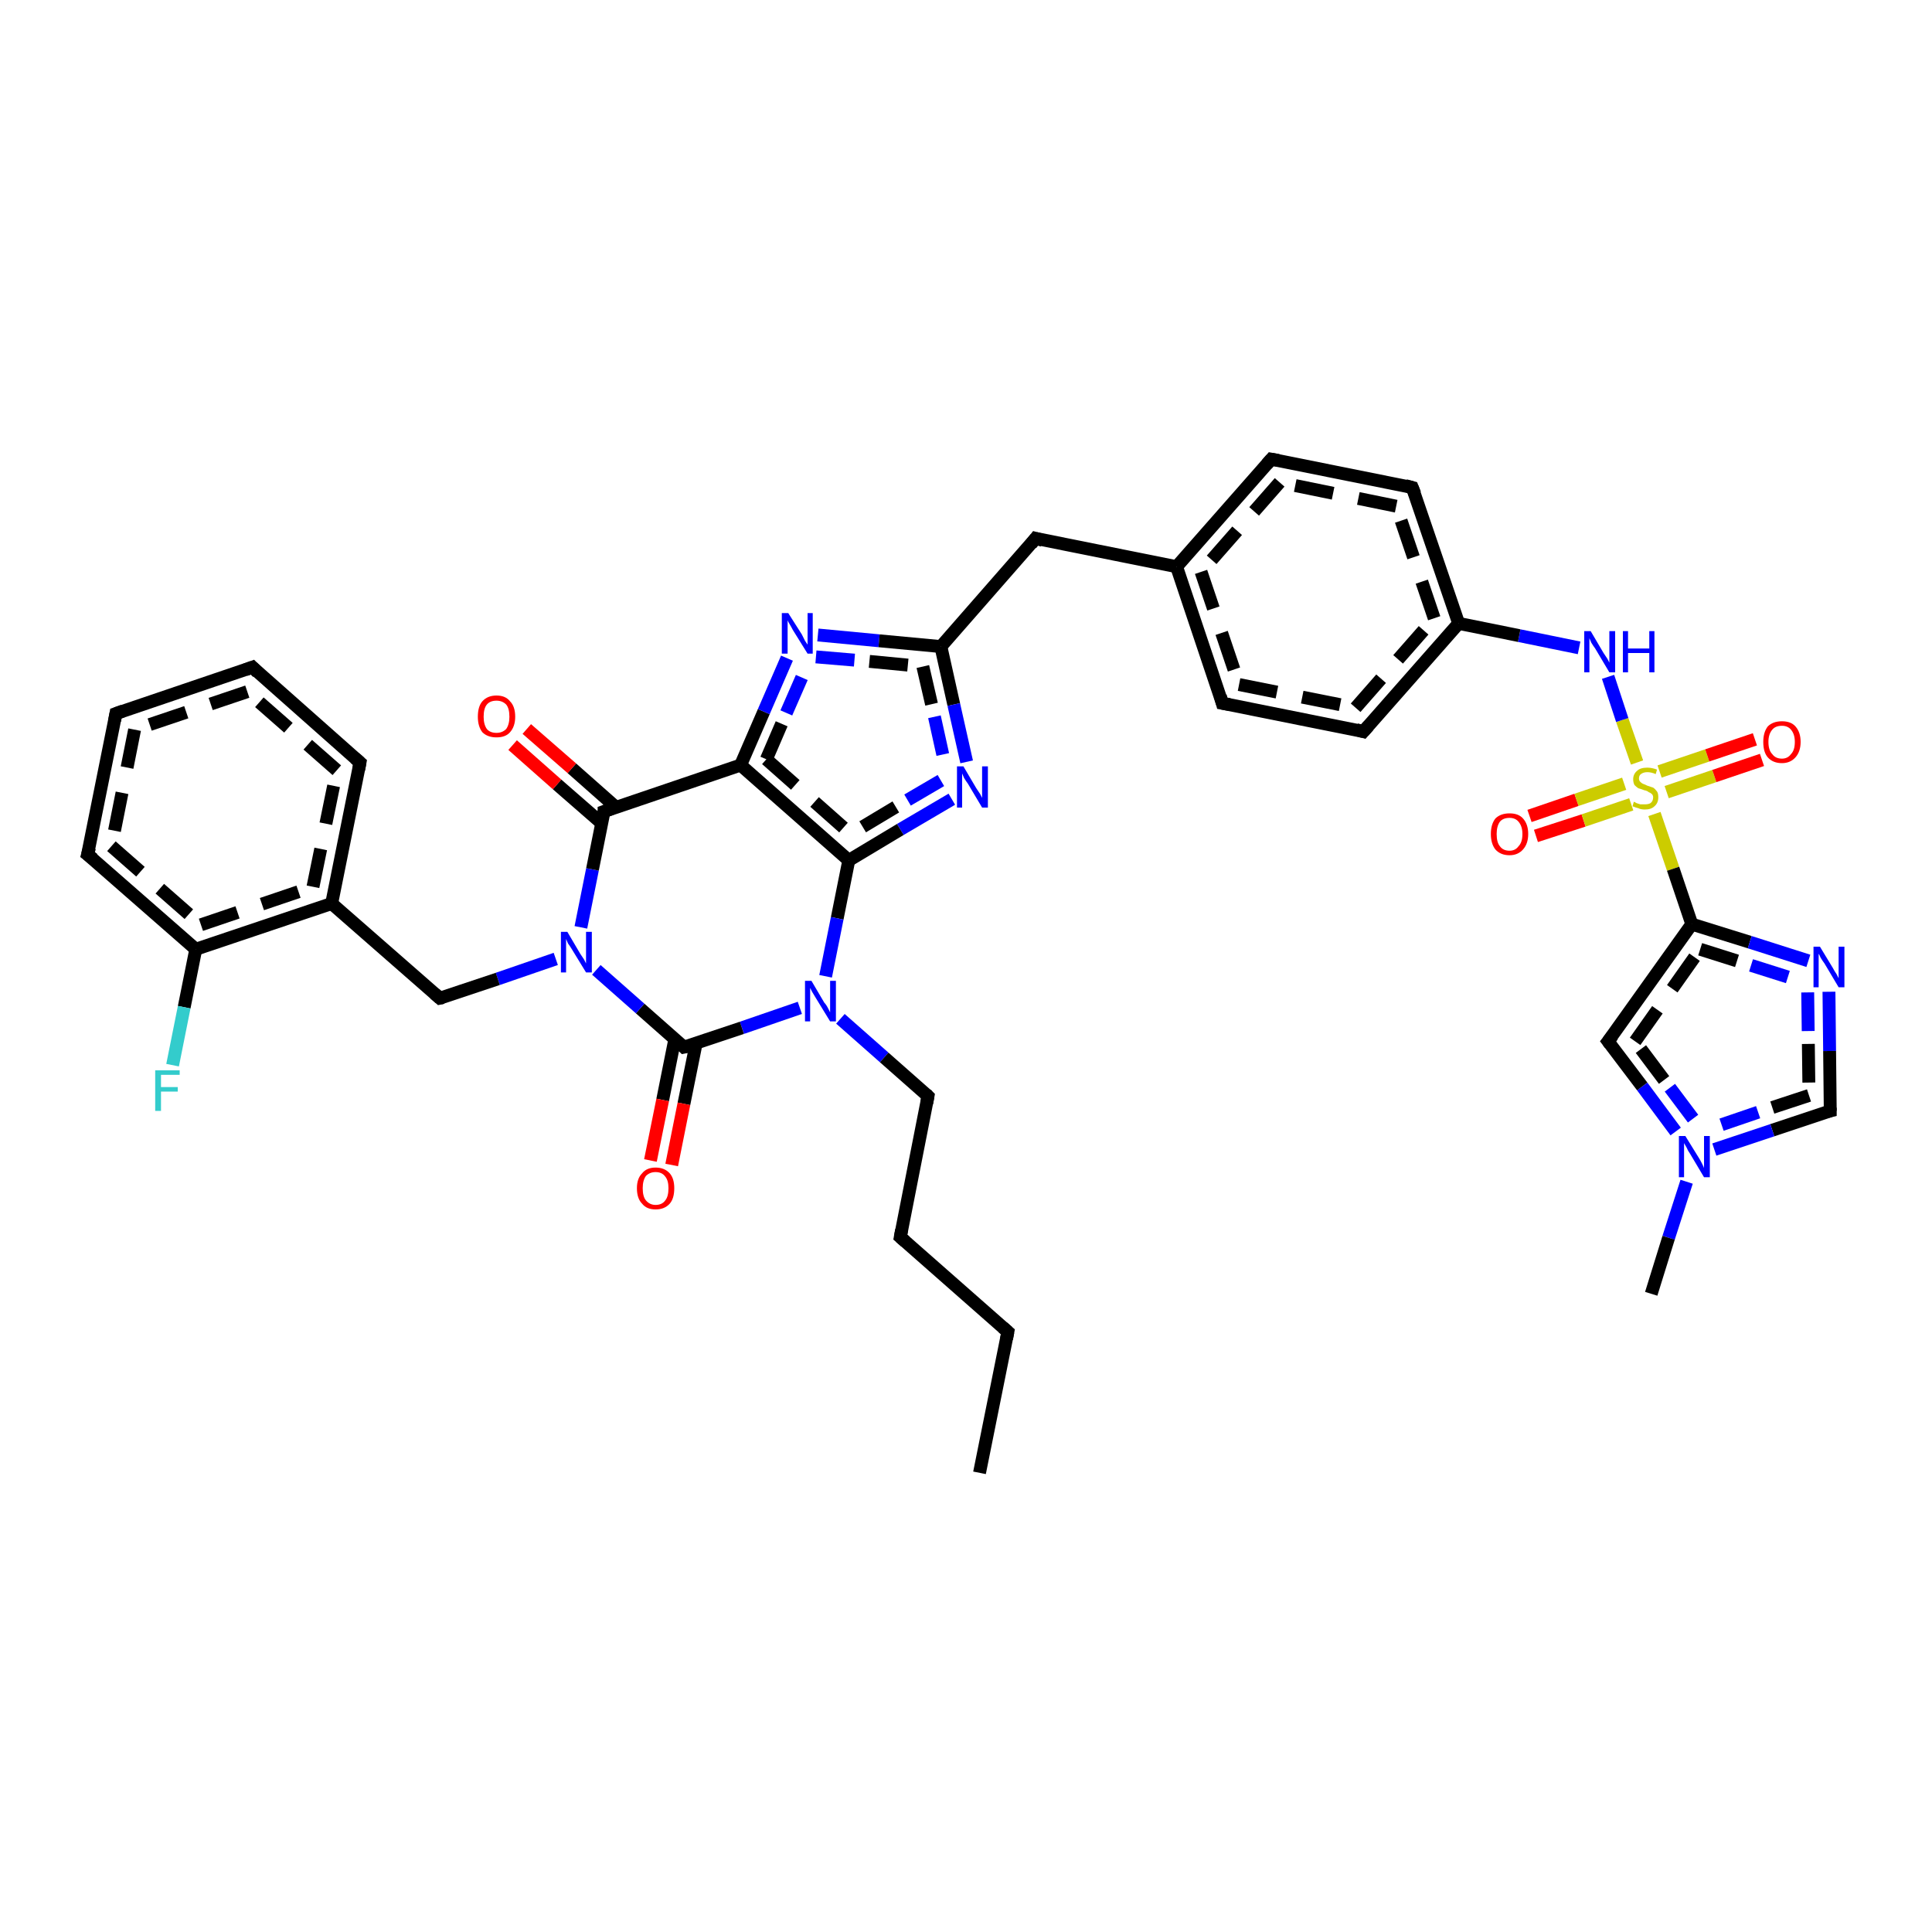 <?xml version='1.0' encoding='iso-8859-1'?>
<svg version='1.1' baseProfile='full'
              xmlns='http://www.w3.org/2000/svg'
                      xmlns:rdkit='http://www.rdkit.org/xml'
                      xmlns:xlink='http://www.w3.org/1999/xlink'
                  xml:space='preserve'
width='300px' height='300px' viewBox='0 0 300 300'>
<!-- END OF HEADER -->
<rect style='opacity:1.0;fill:#FFFFFF;stroke:none' width='300.0' height='300.0' x='0.0' y='0.0'> </rect>
<path class='bond-0 atom-0 atom-1' d='M 237.5,126.7 L 244.8,124.2' style='fill:none;fill-rule:evenodd;stroke:#FF0000;stroke-width:2.0px;stroke-linecap:butt;stroke-linejoin:miter;stroke-opacity:1' />
<path class='bond-0 atom-0 atom-1' d='M 244.8,124.2 L 252.2,121.7' style='fill:none;fill-rule:evenodd;stroke:#CCCC00;stroke-width:2.0px;stroke-linecap:butt;stroke-linejoin:miter;stroke-opacity:1' />
<path class='bond-0 atom-0 atom-1' d='M 238.5,129.8 L 245.9,127.4' style='fill:none;fill-rule:evenodd;stroke:#FF0000;stroke-width:2.0px;stroke-linecap:butt;stroke-linejoin:miter;stroke-opacity:1' />
<path class='bond-0 atom-0 atom-1' d='M 245.9,127.4 L 253.3,124.9' style='fill:none;fill-rule:evenodd;stroke:#CCCC00;stroke-width:2.0px;stroke-linecap:butt;stroke-linejoin:miter;stroke-opacity:1' />
<path class='bond-1 atom-1 atom-2' d='M 258.8,123.0 L 266.2,120.5' style='fill:none;fill-rule:evenodd;stroke:#CCCC00;stroke-width:2.0px;stroke-linecap:butt;stroke-linejoin:miter;stroke-opacity:1' />
<path class='bond-1 atom-1 atom-2' d='M 266.2,120.5 L 273.6,118.0' style='fill:none;fill-rule:evenodd;stroke:#FF0000;stroke-width:2.0px;stroke-linecap:butt;stroke-linejoin:miter;stroke-opacity:1' />
<path class='bond-1 atom-1 atom-2' d='M 257.7,119.8 L 265.1,117.3' style='fill:none;fill-rule:evenodd;stroke:#CCCC00;stroke-width:2.0px;stroke-linecap:butt;stroke-linejoin:miter;stroke-opacity:1' />
<path class='bond-1 atom-1 atom-2' d='M 265.1,117.3 L 272.5,114.8' style='fill:none;fill-rule:evenodd;stroke:#FF0000;stroke-width:2.0px;stroke-linecap:butt;stroke-linejoin:miter;stroke-opacity:1' />
<path class='bond-2 atom-1 atom-3' d='M 256.9,126.4 L 259.8,134.9' style='fill:none;fill-rule:evenodd;stroke:#CCCC00;stroke-width:2.0px;stroke-linecap:butt;stroke-linejoin:miter;stroke-opacity:1' />
<path class='bond-2 atom-1 atom-3' d='M 259.8,134.9 L 262.7,143.5' style='fill:none;fill-rule:evenodd;stroke:#000000;stroke-width:2.0px;stroke-linecap:butt;stroke-linejoin:miter;stroke-opacity:1' />
<path class='bond-3 atom-3 atom-4' d='M 262.7,143.5 L 271.7,146.3' style='fill:none;fill-rule:evenodd;stroke:#000000;stroke-width:2.0px;stroke-linecap:butt;stroke-linejoin:miter;stroke-opacity:1' />
<path class='bond-3 atom-3 atom-4' d='M 271.7,146.3 L 280.8,149.2' style='fill:none;fill-rule:evenodd;stroke:#0000FF;stroke-width:2.0px;stroke-linecap:butt;stroke-linejoin:miter;stroke-opacity:1' />
<path class='bond-3 atom-3 atom-4' d='M 264.0,147.4 L 271.9,149.9' style='fill:none;fill-rule:evenodd;stroke:#000000;stroke-width:2.0px;stroke-linecap:butt;stroke-linejoin:miter;stroke-opacity:1;stroke-dasharray:6,4' />
<path class='bond-3 atom-3 atom-4' d='M 271.9,149.9 L 279.8,152.4' style='fill:none;fill-rule:evenodd;stroke:#0000FF;stroke-width:2.0px;stroke-linecap:butt;stroke-linejoin:miter;stroke-opacity:1;stroke-dasharray:6,4' />
<path class='bond-4 atom-4 atom-5' d='M 284.0,154.0 L 284.1,163.2' style='fill:none;fill-rule:evenodd;stroke:#0000FF;stroke-width:2.0px;stroke-linecap:butt;stroke-linejoin:miter;stroke-opacity:1' />
<path class='bond-4 atom-4 atom-5' d='M 284.1,163.2 L 284.2,172.5' style='fill:none;fill-rule:evenodd;stroke:#000000;stroke-width:2.0px;stroke-linecap:butt;stroke-linejoin:miter;stroke-opacity:1' />
<path class='bond-4 atom-4 atom-5' d='M 280.7,154.1 L 280.8,162.1' style='fill:none;fill-rule:evenodd;stroke:#0000FF;stroke-width:2.0px;stroke-linecap:butt;stroke-linejoin:miter;stroke-opacity:1;stroke-dasharray:6,4' />
<path class='bond-4 atom-4 atom-5' d='M 280.8,162.1 L 280.9,170.1' style='fill:none;fill-rule:evenodd;stroke:#000000;stroke-width:2.0px;stroke-linecap:butt;stroke-linejoin:miter;stroke-opacity:1;stroke-dasharray:6,4' />
<path class='bond-5 atom-5 atom-6' d='M 284.2,172.5 L 275.2,175.5' style='fill:none;fill-rule:evenodd;stroke:#000000;stroke-width:2.0px;stroke-linecap:butt;stroke-linejoin:miter;stroke-opacity:1' />
<path class='bond-5 atom-5 atom-6' d='M 275.2,175.5 L 266.2,178.5' style='fill:none;fill-rule:evenodd;stroke:#0000FF;stroke-width:2.0px;stroke-linecap:butt;stroke-linejoin:miter;stroke-opacity:1' />
<path class='bond-5 atom-5 atom-6' d='M 280.9,170.1 L 273.0,172.7' style='fill:none;fill-rule:evenodd;stroke:#000000;stroke-width:2.0px;stroke-linecap:butt;stroke-linejoin:miter;stroke-opacity:1;stroke-dasharray:6,4' />
<path class='bond-5 atom-5 atom-6' d='M 273.0,172.7 L 265.1,175.4' style='fill:none;fill-rule:evenodd;stroke:#0000FF;stroke-width:2.0px;stroke-linecap:butt;stroke-linejoin:miter;stroke-opacity:1;stroke-dasharray:6,4' />
<path class='bond-6 atom-6 atom-7' d='M 260.2,175.7 L 255.0,168.7' style='fill:none;fill-rule:evenodd;stroke:#0000FF;stroke-width:2.0px;stroke-linecap:butt;stroke-linejoin:miter;stroke-opacity:1' />
<path class='bond-6 atom-6 atom-7' d='M 255.0,168.7 L 249.7,161.7' style='fill:none;fill-rule:evenodd;stroke:#000000;stroke-width:2.0px;stroke-linecap:butt;stroke-linejoin:miter;stroke-opacity:1' />
<path class='bond-6 atom-6 atom-7' d='M 262.9,173.7 L 258.4,167.7' style='fill:none;fill-rule:evenodd;stroke:#0000FF;stroke-width:2.0px;stroke-linecap:butt;stroke-linejoin:miter;stroke-opacity:1;stroke-dasharray:6,4' />
<path class='bond-6 atom-6 atom-7' d='M 258.4,167.7 L 253.9,161.7' style='fill:none;fill-rule:evenodd;stroke:#000000;stroke-width:2.0px;stroke-linecap:butt;stroke-linejoin:miter;stroke-opacity:1;stroke-dasharray:6,4' />
<path class='bond-7 atom-6 atom-8' d='M 261.9,183.5 L 259.1,192.2' style='fill:none;fill-rule:evenodd;stroke:#0000FF;stroke-width:2.0px;stroke-linecap:butt;stroke-linejoin:miter;stroke-opacity:1' />
<path class='bond-7 atom-6 atom-8' d='M 259.1,192.2 L 256.4,200.9' style='fill:none;fill-rule:evenodd;stroke:#000000;stroke-width:2.0px;stroke-linecap:butt;stroke-linejoin:miter;stroke-opacity:1' />
<path class='bond-8 atom-1 atom-9' d='M 254.2,118.4 L 251.9,111.8' style='fill:none;fill-rule:evenodd;stroke:#CCCC00;stroke-width:2.0px;stroke-linecap:butt;stroke-linejoin:miter;stroke-opacity:1' />
<path class='bond-8 atom-1 atom-9' d='M 251.9,111.8 L 249.7,105.1' style='fill:none;fill-rule:evenodd;stroke:#0000FF;stroke-width:2.0px;stroke-linecap:butt;stroke-linejoin:miter;stroke-opacity:1' />
<path class='bond-9 atom-9 atom-10' d='M 245.2,100.6 L 235.9,98.7' style='fill:none;fill-rule:evenodd;stroke:#0000FF;stroke-width:2.0px;stroke-linecap:butt;stroke-linejoin:miter;stroke-opacity:1' />
<path class='bond-9 atom-9 atom-10' d='M 235.9,98.7 L 226.5,96.8' style='fill:none;fill-rule:evenodd;stroke:#000000;stroke-width:2.0px;stroke-linecap:butt;stroke-linejoin:miter;stroke-opacity:1' />
<path class='bond-10 atom-10 atom-11' d='M 226.5,96.8 L 219.3,75.7' style='fill:none;fill-rule:evenodd;stroke:#000000;stroke-width:2.0px;stroke-linecap:butt;stroke-linejoin:miter;stroke-opacity:1' />
<path class='bond-10 atom-10 atom-11' d='M 222.7,96.0 L 216.8,78.6' style='fill:none;fill-rule:evenodd;stroke:#000000;stroke-width:2.0px;stroke-linecap:butt;stroke-linejoin:miter;stroke-opacity:1;stroke-dasharray:6,4' />
<path class='bond-11 atom-11 atom-12' d='M 219.3,75.7 L 197.4,71.3' style='fill:none;fill-rule:evenodd;stroke:#000000;stroke-width:2.0px;stroke-linecap:butt;stroke-linejoin:miter;stroke-opacity:1' />
<path class='bond-11 atom-11 atom-12' d='M 216.8,78.6 L 198.7,74.9' style='fill:none;fill-rule:evenodd;stroke:#000000;stroke-width:2.0px;stroke-linecap:butt;stroke-linejoin:miter;stroke-opacity:1;stroke-dasharray:6,4' />
<path class='bond-12 atom-12 atom-13' d='M 197.4,71.3 L 182.7,88.0' style='fill:none;fill-rule:evenodd;stroke:#000000;stroke-width:2.0px;stroke-linecap:butt;stroke-linejoin:miter;stroke-opacity:1' />
<path class='bond-12 atom-12 atom-13' d='M 198.7,74.9 L 186.5,88.8' style='fill:none;fill-rule:evenodd;stroke:#000000;stroke-width:2.0px;stroke-linecap:butt;stroke-linejoin:miter;stroke-opacity:1;stroke-dasharray:6,4' />
<path class='bond-13 atom-13 atom-14' d='M 182.7,88.0 L 189.8,109.2' style='fill:none;fill-rule:evenodd;stroke:#000000;stroke-width:2.0px;stroke-linecap:butt;stroke-linejoin:miter;stroke-opacity:1' />
<path class='bond-13 atom-13 atom-14' d='M 186.5,88.8 L 192.4,106.3' style='fill:none;fill-rule:evenodd;stroke:#000000;stroke-width:2.0px;stroke-linecap:butt;stroke-linejoin:miter;stroke-opacity:1;stroke-dasharray:6,4' />
<path class='bond-14 atom-14 atom-15' d='M 189.8,109.2 L 211.7,113.6' style='fill:none;fill-rule:evenodd;stroke:#000000;stroke-width:2.0px;stroke-linecap:butt;stroke-linejoin:miter;stroke-opacity:1' />
<path class='bond-14 atom-14 atom-15' d='M 192.4,106.3 L 210.5,109.9' style='fill:none;fill-rule:evenodd;stroke:#000000;stroke-width:2.0px;stroke-linecap:butt;stroke-linejoin:miter;stroke-opacity:1;stroke-dasharray:6,4' />
<path class='bond-15 atom-13 atom-16' d='M 182.7,88.0 L 160.8,83.6' style='fill:none;fill-rule:evenodd;stroke:#000000;stroke-width:2.0px;stroke-linecap:butt;stroke-linejoin:miter;stroke-opacity:1' />
<path class='bond-16 atom-16 atom-17' d='M 160.8,83.6 L 146.1,100.4' style='fill:none;fill-rule:evenodd;stroke:#000000;stroke-width:2.0px;stroke-linecap:butt;stroke-linejoin:miter;stroke-opacity:1' />
<path class='bond-17 atom-17 atom-18' d='M 146.1,100.4 L 148.1,109.4' style='fill:none;fill-rule:evenodd;stroke:#000000;stroke-width:2.0px;stroke-linecap:butt;stroke-linejoin:miter;stroke-opacity:1' />
<path class='bond-17 atom-17 atom-18' d='M 148.1,109.4 L 150.1,118.3' style='fill:none;fill-rule:evenodd;stroke:#0000FF;stroke-width:2.0px;stroke-linecap:butt;stroke-linejoin:miter;stroke-opacity:1' />
<path class='bond-17 atom-17 atom-18' d='M 143.3,103.5 L 145.1,111.3' style='fill:none;fill-rule:evenodd;stroke:#000000;stroke-width:2.0px;stroke-linecap:butt;stroke-linejoin:miter;stroke-opacity:1;stroke-dasharray:6,4' />
<path class='bond-17 atom-17 atom-18' d='M 145.1,111.3 L 146.8,119.0' style='fill:none;fill-rule:evenodd;stroke:#0000FF;stroke-width:2.0px;stroke-linecap:butt;stroke-linejoin:miter;stroke-opacity:1;stroke-dasharray:6,4' />
<path class='bond-18 atom-18 atom-19' d='M 147.8,124.1 L 139.8,128.8' style='fill:none;fill-rule:evenodd;stroke:#0000FF;stroke-width:2.0px;stroke-linecap:butt;stroke-linejoin:miter;stroke-opacity:1' />
<path class='bond-18 atom-18 atom-19' d='M 139.8,128.8 L 131.8,133.6' style='fill:none;fill-rule:evenodd;stroke:#000000;stroke-width:2.0px;stroke-linecap:butt;stroke-linejoin:miter;stroke-opacity:1' />
<path class='bond-18 atom-18 atom-19' d='M 146.1,121.2 L 139.1,125.3' style='fill:none;fill-rule:evenodd;stroke:#0000FF;stroke-width:2.0px;stroke-linecap:butt;stroke-linejoin:miter;stroke-opacity:1;stroke-dasharray:6,4' />
<path class='bond-18 atom-18 atom-19' d='M 139.1,125.3 L 132.1,129.5' style='fill:none;fill-rule:evenodd;stroke:#000000;stroke-width:2.0px;stroke-linecap:butt;stroke-linejoin:miter;stroke-opacity:1;stroke-dasharray:6,4' />
<path class='bond-19 atom-19 atom-20' d='M 131.8,133.6 L 130.0,142.6' style='fill:none;fill-rule:evenodd;stroke:#000000;stroke-width:2.0px;stroke-linecap:butt;stroke-linejoin:miter;stroke-opacity:1' />
<path class='bond-19 atom-19 atom-20' d='M 130.0,142.6 L 128.2,151.6' style='fill:none;fill-rule:evenodd;stroke:#0000FF;stroke-width:2.0px;stroke-linecap:butt;stroke-linejoin:miter;stroke-opacity:1' />
<path class='bond-20 atom-20 atom-21' d='M 124.2,156.5 L 115.2,159.6' style='fill:none;fill-rule:evenodd;stroke:#0000FF;stroke-width:2.0px;stroke-linecap:butt;stroke-linejoin:miter;stroke-opacity:1' />
<path class='bond-20 atom-20 atom-21' d='M 115.2,159.6 L 106.2,162.6' style='fill:none;fill-rule:evenodd;stroke:#000000;stroke-width:2.0px;stroke-linecap:butt;stroke-linejoin:miter;stroke-opacity:1' />
<path class='bond-21 atom-21 atom-22' d='M 104.8,161.3 L 102.9,170.8' style='fill:none;fill-rule:evenodd;stroke:#000000;stroke-width:2.0px;stroke-linecap:butt;stroke-linejoin:miter;stroke-opacity:1' />
<path class='bond-21 atom-21 atom-22' d='M 102.9,170.8 L 101.0,180.2' style='fill:none;fill-rule:evenodd;stroke:#FF0000;stroke-width:2.0px;stroke-linecap:butt;stroke-linejoin:miter;stroke-opacity:1' />
<path class='bond-21 atom-21 atom-22' d='M 108.1,162.0 L 106.2,171.4' style='fill:none;fill-rule:evenodd;stroke:#000000;stroke-width:2.0px;stroke-linecap:butt;stroke-linejoin:miter;stroke-opacity:1' />
<path class='bond-21 atom-21 atom-22' d='M 106.2,171.4 L 104.3,180.9' style='fill:none;fill-rule:evenodd;stroke:#FF0000;stroke-width:2.0px;stroke-linecap:butt;stroke-linejoin:miter;stroke-opacity:1' />
<path class='bond-22 atom-21 atom-23' d='M 106.2,162.6 L 99.4,156.6' style='fill:none;fill-rule:evenodd;stroke:#000000;stroke-width:2.0px;stroke-linecap:butt;stroke-linejoin:miter;stroke-opacity:1' />
<path class='bond-22 atom-21 atom-23' d='M 99.4,156.6 L 92.6,150.6' style='fill:none;fill-rule:evenodd;stroke:#0000FF;stroke-width:2.0px;stroke-linecap:butt;stroke-linejoin:miter;stroke-opacity:1' />
<path class='bond-23 atom-23 atom-24' d='M 90.2,144.0 L 92.0,135.0' style='fill:none;fill-rule:evenodd;stroke:#0000FF;stroke-width:2.0px;stroke-linecap:butt;stroke-linejoin:miter;stroke-opacity:1' />
<path class='bond-23 atom-23 atom-24' d='M 92.0,135.0 L 93.8,126.0' style='fill:none;fill-rule:evenodd;stroke:#000000;stroke-width:2.0px;stroke-linecap:butt;stroke-linejoin:miter;stroke-opacity:1' />
<path class='bond-24 atom-24 atom-25' d='M 95.7,125.4 L 88.8,119.3' style='fill:none;fill-rule:evenodd;stroke:#000000;stroke-width:2.0px;stroke-linecap:butt;stroke-linejoin:miter;stroke-opacity:1' />
<path class='bond-24 atom-24 atom-25' d='M 88.8,119.3 L 81.8,113.2' style='fill:none;fill-rule:evenodd;stroke:#FF0000;stroke-width:2.0px;stroke-linecap:butt;stroke-linejoin:miter;stroke-opacity:1' />
<path class='bond-24 atom-24 atom-25' d='M 93.5,127.9 L 86.5,121.8' style='fill:none;fill-rule:evenodd;stroke:#000000;stroke-width:2.0px;stroke-linecap:butt;stroke-linejoin:miter;stroke-opacity:1' />
<path class='bond-24 atom-24 atom-25' d='M 86.5,121.8 L 79.6,115.7' style='fill:none;fill-rule:evenodd;stroke:#FF0000;stroke-width:2.0px;stroke-linecap:butt;stroke-linejoin:miter;stroke-opacity:1' />
<path class='bond-25 atom-24 atom-26' d='M 93.8,126.0 L 115.0,118.8' style='fill:none;fill-rule:evenodd;stroke:#000000;stroke-width:2.0px;stroke-linecap:butt;stroke-linejoin:miter;stroke-opacity:1' />
<path class='bond-26 atom-26 atom-27' d='M 115.0,118.8 L 118.6,110.5' style='fill:none;fill-rule:evenodd;stroke:#000000;stroke-width:2.0px;stroke-linecap:butt;stroke-linejoin:miter;stroke-opacity:1' />
<path class='bond-26 atom-26 atom-27' d='M 118.6,110.5 L 122.2,102.2' style='fill:none;fill-rule:evenodd;stroke:#0000FF;stroke-width:2.0px;stroke-linecap:butt;stroke-linejoin:miter;stroke-opacity:1' />
<path class='bond-26 atom-26 atom-27' d='M 119.0,117.9 L 122.1,110.7' style='fill:none;fill-rule:evenodd;stroke:#000000;stroke-width:2.0px;stroke-linecap:butt;stroke-linejoin:miter;stroke-opacity:1;stroke-dasharray:6,4' />
<path class='bond-26 atom-26 atom-27' d='M 122.1,110.7 L 125.2,103.6' style='fill:none;fill-rule:evenodd;stroke:#0000FF;stroke-width:2.0px;stroke-linecap:butt;stroke-linejoin:miter;stroke-opacity:1;stroke-dasharray:6,4' />
<path class='bond-27 atom-23 atom-28' d='M 86.3,148.9 L 77.3,152.0' style='fill:none;fill-rule:evenodd;stroke:#0000FF;stroke-width:2.0px;stroke-linecap:butt;stroke-linejoin:miter;stroke-opacity:1' />
<path class='bond-27 atom-23 atom-28' d='M 77.3,152.0 L 68.3,155.0' style='fill:none;fill-rule:evenodd;stroke:#000000;stroke-width:2.0px;stroke-linecap:butt;stroke-linejoin:miter;stroke-opacity:1' />
<path class='bond-28 atom-28 atom-29' d='M 68.3,155.0 L 51.5,140.3' style='fill:none;fill-rule:evenodd;stroke:#000000;stroke-width:2.0px;stroke-linecap:butt;stroke-linejoin:miter;stroke-opacity:1' />
<path class='bond-29 atom-29 atom-30' d='M 51.5,140.3 L 55.9,118.4' style='fill:none;fill-rule:evenodd;stroke:#000000;stroke-width:2.0px;stroke-linecap:butt;stroke-linejoin:miter;stroke-opacity:1' />
<path class='bond-29 atom-29 atom-30' d='M 48.6,137.7 L 52.3,119.6' style='fill:none;fill-rule:evenodd;stroke:#000000;stroke-width:2.0px;stroke-linecap:butt;stroke-linejoin:miter;stroke-opacity:1;stroke-dasharray:6,4' />
<path class='bond-30 atom-30 atom-31' d='M 55.9,118.4 L 39.2,103.6' style='fill:none;fill-rule:evenodd;stroke:#000000;stroke-width:2.0px;stroke-linecap:butt;stroke-linejoin:miter;stroke-opacity:1' />
<path class='bond-30 atom-30 atom-31' d='M 52.3,119.6 L 38.4,107.4' style='fill:none;fill-rule:evenodd;stroke:#000000;stroke-width:2.0px;stroke-linecap:butt;stroke-linejoin:miter;stroke-opacity:1;stroke-dasharray:6,4' />
<path class='bond-31 atom-31 atom-32' d='M 39.2,103.6 L 18.0,110.8' style='fill:none;fill-rule:evenodd;stroke:#000000;stroke-width:2.0px;stroke-linecap:butt;stroke-linejoin:miter;stroke-opacity:1' />
<path class='bond-31 atom-31 atom-32' d='M 38.4,107.4 L 20.9,113.3' style='fill:none;fill-rule:evenodd;stroke:#000000;stroke-width:2.0px;stroke-linecap:butt;stroke-linejoin:miter;stroke-opacity:1;stroke-dasharray:6,4' />
<path class='bond-32 atom-32 atom-33' d='M 18.0,110.8 L 13.6,132.7' style='fill:none;fill-rule:evenodd;stroke:#000000;stroke-width:2.0px;stroke-linecap:butt;stroke-linejoin:miter;stroke-opacity:1' />
<path class='bond-32 atom-32 atom-33' d='M 20.9,113.3 L 17.3,131.4' style='fill:none;fill-rule:evenodd;stroke:#000000;stroke-width:2.0px;stroke-linecap:butt;stroke-linejoin:miter;stroke-opacity:1;stroke-dasharray:6,4' />
<path class='bond-33 atom-33 atom-34' d='M 13.6,132.7 L 30.4,147.4' style='fill:none;fill-rule:evenodd;stroke:#000000;stroke-width:2.0px;stroke-linecap:butt;stroke-linejoin:miter;stroke-opacity:1' />
<path class='bond-33 atom-33 atom-34' d='M 17.3,131.4 L 31.2,143.6' style='fill:none;fill-rule:evenodd;stroke:#000000;stroke-width:2.0px;stroke-linecap:butt;stroke-linejoin:miter;stroke-opacity:1;stroke-dasharray:6,4' />
<path class='bond-34 atom-34 atom-35' d='M 30.4,147.4 L 28.6,156.4' style='fill:none;fill-rule:evenodd;stroke:#000000;stroke-width:2.0px;stroke-linecap:butt;stroke-linejoin:miter;stroke-opacity:1' />
<path class='bond-34 atom-34 atom-35' d='M 28.6,156.4 L 26.8,165.4' style='fill:none;fill-rule:evenodd;stroke:#33CCCC;stroke-width:2.0px;stroke-linecap:butt;stroke-linejoin:miter;stroke-opacity:1' />
<path class='bond-35 atom-20 atom-36' d='M 130.5,158.2 L 137.3,164.2' style='fill:none;fill-rule:evenodd;stroke:#0000FF;stroke-width:2.0px;stroke-linecap:butt;stroke-linejoin:miter;stroke-opacity:1' />
<path class='bond-35 atom-20 atom-36' d='M 137.3,164.2 L 144.1,170.2' style='fill:none;fill-rule:evenodd;stroke:#000000;stroke-width:2.0px;stroke-linecap:butt;stroke-linejoin:miter;stroke-opacity:1' />
<path class='bond-36 atom-36 atom-37' d='M 144.1,170.2 L 139.8,192.1' style='fill:none;fill-rule:evenodd;stroke:#000000;stroke-width:2.0px;stroke-linecap:butt;stroke-linejoin:miter;stroke-opacity:1' />
<path class='bond-37 atom-37 atom-38' d='M 139.8,192.1 L 156.5,206.8' style='fill:none;fill-rule:evenodd;stroke:#000000;stroke-width:2.0px;stroke-linecap:butt;stroke-linejoin:miter;stroke-opacity:1' />
<path class='bond-38 atom-38 atom-39' d='M 156.5,206.8 L 152.1,228.7' style='fill:none;fill-rule:evenodd;stroke:#000000;stroke-width:2.0px;stroke-linecap:butt;stroke-linejoin:miter;stroke-opacity:1' />
<path class='bond-39 atom-7 atom-3' d='M 249.7,161.7 L 262.7,143.5' style='fill:none;fill-rule:evenodd;stroke:#000000;stroke-width:2.0px;stroke-linecap:butt;stroke-linejoin:miter;stroke-opacity:1' />
<path class='bond-39 atom-7 atom-3' d='M 253.9,161.7 L 264.0,147.4' style='fill:none;fill-rule:evenodd;stroke:#000000;stroke-width:2.0px;stroke-linecap:butt;stroke-linejoin:miter;stroke-opacity:1;stroke-dasharray:6,4' />
<path class='bond-40 atom-15 atom-10' d='M 211.7,113.6 L 226.5,96.8' style='fill:none;fill-rule:evenodd;stroke:#000000;stroke-width:2.0px;stroke-linecap:butt;stroke-linejoin:miter;stroke-opacity:1' />
<path class='bond-40 atom-15 atom-10' d='M 210.5,109.9 L 222.7,96.0' style='fill:none;fill-rule:evenodd;stroke:#000000;stroke-width:2.0px;stroke-linecap:butt;stroke-linejoin:miter;stroke-opacity:1;stroke-dasharray:6,4' />
<path class='bond-41 atom-26 atom-19' d='M 115.0,118.8 L 131.8,133.6' style='fill:none;fill-rule:evenodd;stroke:#000000;stroke-width:2.0px;stroke-linecap:butt;stroke-linejoin:miter;stroke-opacity:1' />
<path class='bond-41 atom-26 atom-19' d='M 119.0,117.9 L 132.1,129.5' style='fill:none;fill-rule:evenodd;stroke:#000000;stroke-width:2.0px;stroke-linecap:butt;stroke-linejoin:miter;stroke-opacity:1;stroke-dasharray:6,4' />
<path class='bond-42 atom-27 atom-17' d='M 127.0,98.6 L 136.5,99.5' style='fill:none;fill-rule:evenodd;stroke:#0000FF;stroke-width:2.0px;stroke-linecap:butt;stroke-linejoin:miter;stroke-opacity:1' />
<path class='bond-42 atom-27 atom-17' d='M 136.5,99.5 L 146.1,100.4' style='fill:none;fill-rule:evenodd;stroke:#000000;stroke-width:2.0px;stroke-linecap:butt;stroke-linejoin:miter;stroke-opacity:1' />
<path class='bond-42 atom-27 atom-17' d='M 126.7,102.0 L 135.0,102.7' style='fill:none;fill-rule:evenodd;stroke:#0000FF;stroke-width:2.0px;stroke-linecap:butt;stroke-linejoin:miter;stroke-opacity:1;stroke-dasharray:6,4' />
<path class='bond-42 atom-27 atom-17' d='M 135.0,102.7 L 143.3,103.5' style='fill:none;fill-rule:evenodd;stroke:#000000;stroke-width:2.0px;stroke-linecap:butt;stroke-linejoin:miter;stroke-opacity:1;stroke-dasharray:6,4' />
<path class='bond-43 atom-34 atom-29' d='M 30.4,147.4 L 51.5,140.3' style='fill:none;fill-rule:evenodd;stroke:#000000;stroke-width:2.0px;stroke-linecap:butt;stroke-linejoin:miter;stroke-opacity:1' />
<path class='bond-43 atom-34 atom-29' d='M 31.2,143.6 L 48.6,137.7' style='fill:none;fill-rule:evenodd;stroke:#000000;stroke-width:2.0px;stroke-linecap:butt;stroke-linejoin:miter;stroke-opacity:1;stroke-dasharray:6,4' />
<path d='M 284.2,172.0 L 284.2,172.5 L 283.8,172.6' style='fill:none;stroke:#000000;stroke-width:2.0px;stroke-linecap:butt;stroke-linejoin:miter;stroke-opacity:1;' />
<path d='M 250.0,162.1 L 249.7,161.7 L 250.4,160.8' style='fill:none;stroke:#000000;stroke-width:2.0px;stroke-linecap:butt;stroke-linejoin:miter;stroke-opacity:1;' />
<path d='M 219.7,76.7 L 219.3,75.7 L 218.2,75.4' style='fill:none;stroke:#000000;stroke-width:2.0px;stroke-linecap:butt;stroke-linejoin:miter;stroke-opacity:1;' />
<path d='M 198.5,71.5 L 197.4,71.3 L 196.7,72.1' style='fill:none;stroke:#000000;stroke-width:2.0px;stroke-linecap:butt;stroke-linejoin:miter;stroke-opacity:1;' />
<path d='M 189.5,108.1 L 189.8,109.2 L 190.9,109.4' style='fill:none;stroke:#000000;stroke-width:2.0px;stroke-linecap:butt;stroke-linejoin:miter;stroke-opacity:1;' />
<path d='M 210.6,113.3 L 211.7,113.6 L 212.5,112.7' style='fill:none;stroke:#000000;stroke-width:2.0px;stroke-linecap:butt;stroke-linejoin:miter;stroke-opacity:1;' />
<path d='M 161.9,83.9 L 160.8,83.6 L 160.1,84.5' style='fill:none;stroke:#000000;stroke-width:2.0px;stroke-linecap:butt;stroke-linejoin:miter;stroke-opacity:1;' />
<path d='M 106.7,162.5 L 106.2,162.6 L 105.9,162.3' style='fill:none;stroke:#000000;stroke-width:2.0px;stroke-linecap:butt;stroke-linejoin:miter;stroke-opacity:1;' />
<path d='M 93.8,126.4 L 93.8,126.0 L 94.9,125.6' style='fill:none;stroke:#000000;stroke-width:2.0px;stroke-linecap:butt;stroke-linejoin:miter;stroke-opacity:1;' />
<path d='M 68.8,154.9 L 68.3,155.0 L 67.5,154.3' style='fill:none;stroke:#000000;stroke-width:2.0px;stroke-linecap:butt;stroke-linejoin:miter;stroke-opacity:1;' />
<path d='M 55.7,119.5 L 55.9,118.4 L 55.1,117.7' style='fill:none;stroke:#000000;stroke-width:2.0px;stroke-linecap:butt;stroke-linejoin:miter;stroke-opacity:1;' />
<path d='M 40.0,104.4 L 39.2,103.6 L 38.1,104.0' style='fill:none;stroke:#000000;stroke-width:2.0px;stroke-linecap:butt;stroke-linejoin:miter;stroke-opacity:1;' />
<path d='M 19.1,110.4 L 18.0,110.8 L 17.8,111.9' style='fill:none;stroke:#000000;stroke-width:2.0px;stroke-linecap:butt;stroke-linejoin:miter;stroke-opacity:1;' />
<path d='M 13.9,131.6 L 13.6,132.7 L 14.5,133.4' style='fill:none;stroke:#000000;stroke-width:2.0px;stroke-linecap:butt;stroke-linejoin:miter;stroke-opacity:1;' />
<path d='M 143.8,169.9 L 144.1,170.2 L 143.9,171.3' style='fill:none;stroke:#000000;stroke-width:2.0px;stroke-linecap:butt;stroke-linejoin:miter;stroke-opacity:1;' />
<path d='M 140.0,191.0 L 139.8,192.1 L 140.6,192.8' style='fill:none;stroke:#000000;stroke-width:2.0px;stroke-linecap:butt;stroke-linejoin:miter;stroke-opacity:1;' />
<path d='M 155.7,206.1 L 156.5,206.8 L 156.3,207.9' style='fill:none;stroke:#000000;stroke-width:2.0px;stroke-linecap:butt;stroke-linejoin:miter;stroke-opacity:1;' />
<path class='atom-0' d='M 231.5 129.5
Q 231.5 128.0, 232.2 127.1
Q 233.0 126.3, 234.4 126.3
Q 235.8 126.3, 236.5 127.1
Q 237.3 128.0, 237.3 129.5
Q 237.3 131.0, 236.5 131.9
Q 235.7 132.8, 234.4 132.8
Q 233.0 132.8, 232.2 131.9
Q 231.5 131.0, 231.5 129.5
M 234.4 132.1
Q 235.3 132.1, 235.8 131.4
Q 236.4 130.8, 236.4 129.5
Q 236.4 128.3, 235.8 127.6
Q 235.3 127.0, 234.4 127.0
Q 233.4 127.0, 232.9 127.6
Q 232.4 128.3, 232.4 129.5
Q 232.4 130.8, 232.9 131.4
Q 233.4 132.1, 234.4 132.1
' fill='#FF0000'/>
<path class='atom-1' d='M 253.7 124.5
Q 253.8 124.5, 254.1 124.7
Q 254.4 124.8, 254.7 124.9
Q 255.0 124.9, 255.4 124.9
Q 256.0 124.9, 256.3 124.7
Q 256.7 124.4, 256.7 123.8
Q 256.7 123.5, 256.5 123.3
Q 256.3 123.1, 256.0 123.0
Q 255.8 122.8, 255.3 122.7
Q 254.8 122.5, 254.4 122.4
Q 254.1 122.2, 253.8 121.9
Q 253.6 121.5, 253.6 121.0
Q 253.6 120.2, 254.2 119.7
Q 254.7 119.2, 255.8 119.2
Q 256.5 119.2, 257.3 119.5
L 257.1 120.2
Q 256.4 119.9, 255.8 119.9
Q 255.2 119.9, 254.8 120.2
Q 254.5 120.4, 254.5 120.9
Q 254.5 121.2, 254.7 121.4
Q 254.9 121.6, 255.1 121.7
Q 255.4 121.8, 255.8 122.0
Q 256.4 122.2, 256.7 122.3
Q 257.0 122.5, 257.3 122.9
Q 257.5 123.2, 257.5 123.8
Q 257.5 124.7, 256.9 125.2
Q 256.4 125.7, 255.4 125.7
Q 254.8 125.7, 254.4 125.5
Q 254.0 125.4, 253.5 125.2
L 253.7 124.5
' fill='#CCCC00'/>
<path class='atom-2' d='M 273.8 115.2
Q 273.8 113.7, 274.5 112.8
Q 275.3 112.0, 276.7 112.0
Q 278.1 112.0, 278.8 112.8
Q 279.6 113.7, 279.6 115.2
Q 279.6 116.7, 278.8 117.6
Q 278.0 118.5, 276.7 118.5
Q 275.3 118.5, 274.5 117.6
Q 273.8 116.8, 273.8 115.2
M 276.7 117.8
Q 277.6 117.8, 278.1 117.1
Q 278.7 116.5, 278.7 115.2
Q 278.7 114.0, 278.1 113.3
Q 277.6 112.7, 276.7 112.7
Q 275.7 112.7, 275.2 113.3
Q 274.6 114.0, 274.6 115.2
Q 274.6 116.5, 275.2 117.1
Q 275.7 117.8, 276.7 117.8
' fill='#FF0000'/>
<path class='atom-4' d='M 282.6 147.0
L 284.6 150.3
Q 284.8 150.7, 285.2 151.3
Q 285.5 151.9, 285.5 151.9
L 285.5 147.0
L 286.4 147.0
L 286.4 153.3
L 285.5 153.3
L 283.3 149.6
Q 283.0 149.2, 282.7 148.7
Q 282.5 148.2, 282.4 148.1
L 282.4 153.3
L 281.6 153.3
L 281.6 147.0
L 282.6 147.0
' fill='#0000FF'/>
<path class='atom-6' d='M 261.7 176.4
L 263.8 179.8
Q 264.0 180.1, 264.3 180.7
Q 264.6 181.3, 264.6 181.4
L 264.6 176.4
L 265.5 176.4
L 265.5 182.8
L 264.6 182.8
L 262.4 179.1
Q 262.1 178.7, 261.9 178.2
Q 261.6 177.7, 261.5 177.5
L 261.5 182.8
L 260.7 182.8
L 260.7 176.4
L 261.7 176.4
' fill='#0000FF'/>
<path class='atom-9' d='M 247.0 98.0
L 249.0 101.4
Q 249.2 101.7, 249.6 102.3
Q 249.9 102.9, 249.9 102.9
L 249.9 98.0
L 250.8 98.0
L 250.8 104.4
L 249.9 104.4
L 247.7 100.7
Q 247.4 100.3, 247.1 99.8
Q 246.9 99.3, 246.8 99.1
L 246.8 104.4
L 246.0 104.4
L 246.0 98.0
L 247.0 98.0
' fill='#0000FF'/>
<path class='atom-9' d='M 252.0 98.0
L 252.8 98.0
L 252.8 100.7
L 256.1 100.7
L 256.1 98.0
L 256.9 98.0
L 256.9 104.4
L 256.1 104.4
L 256.1 101.4
L 252.8 101.4
L 252.8 104.4
L 252.0 104.4
L 252.0 98.0
' fill='#0000FF'/>
<path class='atom-18' d='M 149.6 119.0
L 151.6 122.4
Q 151.8 122.7, 152.2 123.3
Q 152.5 123.9, 152.5 123.9
L 152.5 119.0
L 153.4 119.0
L 153.4 125.4
L 152.5 125.4
L 150.3 121.7
Q 150.0 121.3, 149.7 120.8
Q 149.5 120.3, 149.4 120.1
L 149.4 125.4
L 148.6 125.4
L 148.6 119.0
L 149.6 119.0
' fill='#0000FF'/>
<path class='atom-20' d='M 126.0 152.3
L 128.0 155.7
Q 128.3 156.0, 128.6 156.6
Q 128.9 157.2, 128.9 157.2
L 128.9 152.3
L 129.8 152.3
L 129.8 158.6
L 128.9 158.6
L 126.7 155.0
Q 126.4 154.5, 126.1 154.0
Q 125.9 153.6, 125.8 153.4
L 125.8 158.6
L 125.0 158.6
L 125.0 152.3
L 126.0 152.3
' fill='#0000FF'/>
<path class='atom-22' d='M 98.9 184.5
Q 98.9 183.0, 99.7 182.2
Q 100.4 181.3, 101.8 181.3
Q 103.2 181.3, 104.0 182.2
Q 104.7 183.0, 104.7 184.5
Q 104.7 186.1, 104.0 186.9
Q 103.2 187.8, 101.8 187.8
Q 100.4 187.8, 99.7 186.9
Q 98.9 186.1, 98.9 184.5
M 101.8 187.1
Q 102.8 187.1, 103.3 186.4
Q 103.8 185.8, 103.8 184.5
Q 103.8 183.3, 103.3 182.7
Q 102.8 182.0, 101.8 182.0
Q 100.9 182.0, 100.3 182.6
Q 99.8 183.3, 99.8 184.5
Q 99.8 185.8, 100.3 186.4
Q 100.9 187.1, 101.8 187.1
' fill='#FF0000'/>
<path class='atom-23' d='M 88.1 144.7
L 90.1 148.1
Q 90.3 148.4, 90.7 149.0
Q 91.0 149.6, 91.0 149.6
L 91.0 144.7
L 91.9 144.7
L 91.9 151.0
L 91.0 151.0
L 88.8 147.4
Q 88.5 146.9, 88.2 146.5
Q 88.0 146.0, 87.9 145.8
L 87.9 151.0
L 87.1 151.0
L 87.1 144.7
L 88.1 144.7
' fill='#0000FF'/>
<path class='atom-25' d='M 74.2 111.3
Q 74.2 109.7, 74.9 108.9
Q 75.7 108.0, 77.1 108.0
Q 78.5 108.0, 79.2 108.9
Q 80.0 109.7, 80.0 111.3
Q 80.0 112.8, 79.2 113.7
Q 78.5 114.5, 77.1 114.5
Q 75.7 114.5, 74.9 113.7
Q 74.2 112.8, 74.2 111.3
M 77.1 113.8
Q 78.0 113.8, 78.6 113.2
Q 79.1 112.5, 79.1 111.3
Q 79.1 110.0, 78.6 109.4
Q 78.0 108.8, 77.1 108.8
Q 76.1 108.8, 75.6 109.4
Q 75.1 110.0, 75.1 111.3
Q 75.1 112.5, 75.6 113.2
Q 76.1 113.8, 77.1 113.8
' fill='#FF0000'/>
<path class='atom-27' d='M 122.4 95.2
L 124.5 98.5
Q 124.7 98.9, 125.0 99.5
Q 125.4 100.1, 125.4 100.1
L 125.4 95.2
L 126.2 95.2
L 126.2 101.5
L 125.4 101.5
L 123.1 97.8
Q 122.9 97.4, 122.6 96.9
Q 122.3 96.4, 122.3 96.3
L 122.3 101.5
L 121.4 101.5
L 121.4 95.2
L 122.4 95.2
' fill='#0000FF'/>
<path class='atom-35' d='M 24.1 166.2
L 27.9 166.2
L 27.9 166.9
L 25.0 166.9
L 25.0 168.8
L 27.6 168.8
L 27.6 169.5
L 25.0 169.5
L 25.0 172.5
L 24.1 172.5
L 24.1 166.2
' fill='#33CCCC'/>
</svg>
